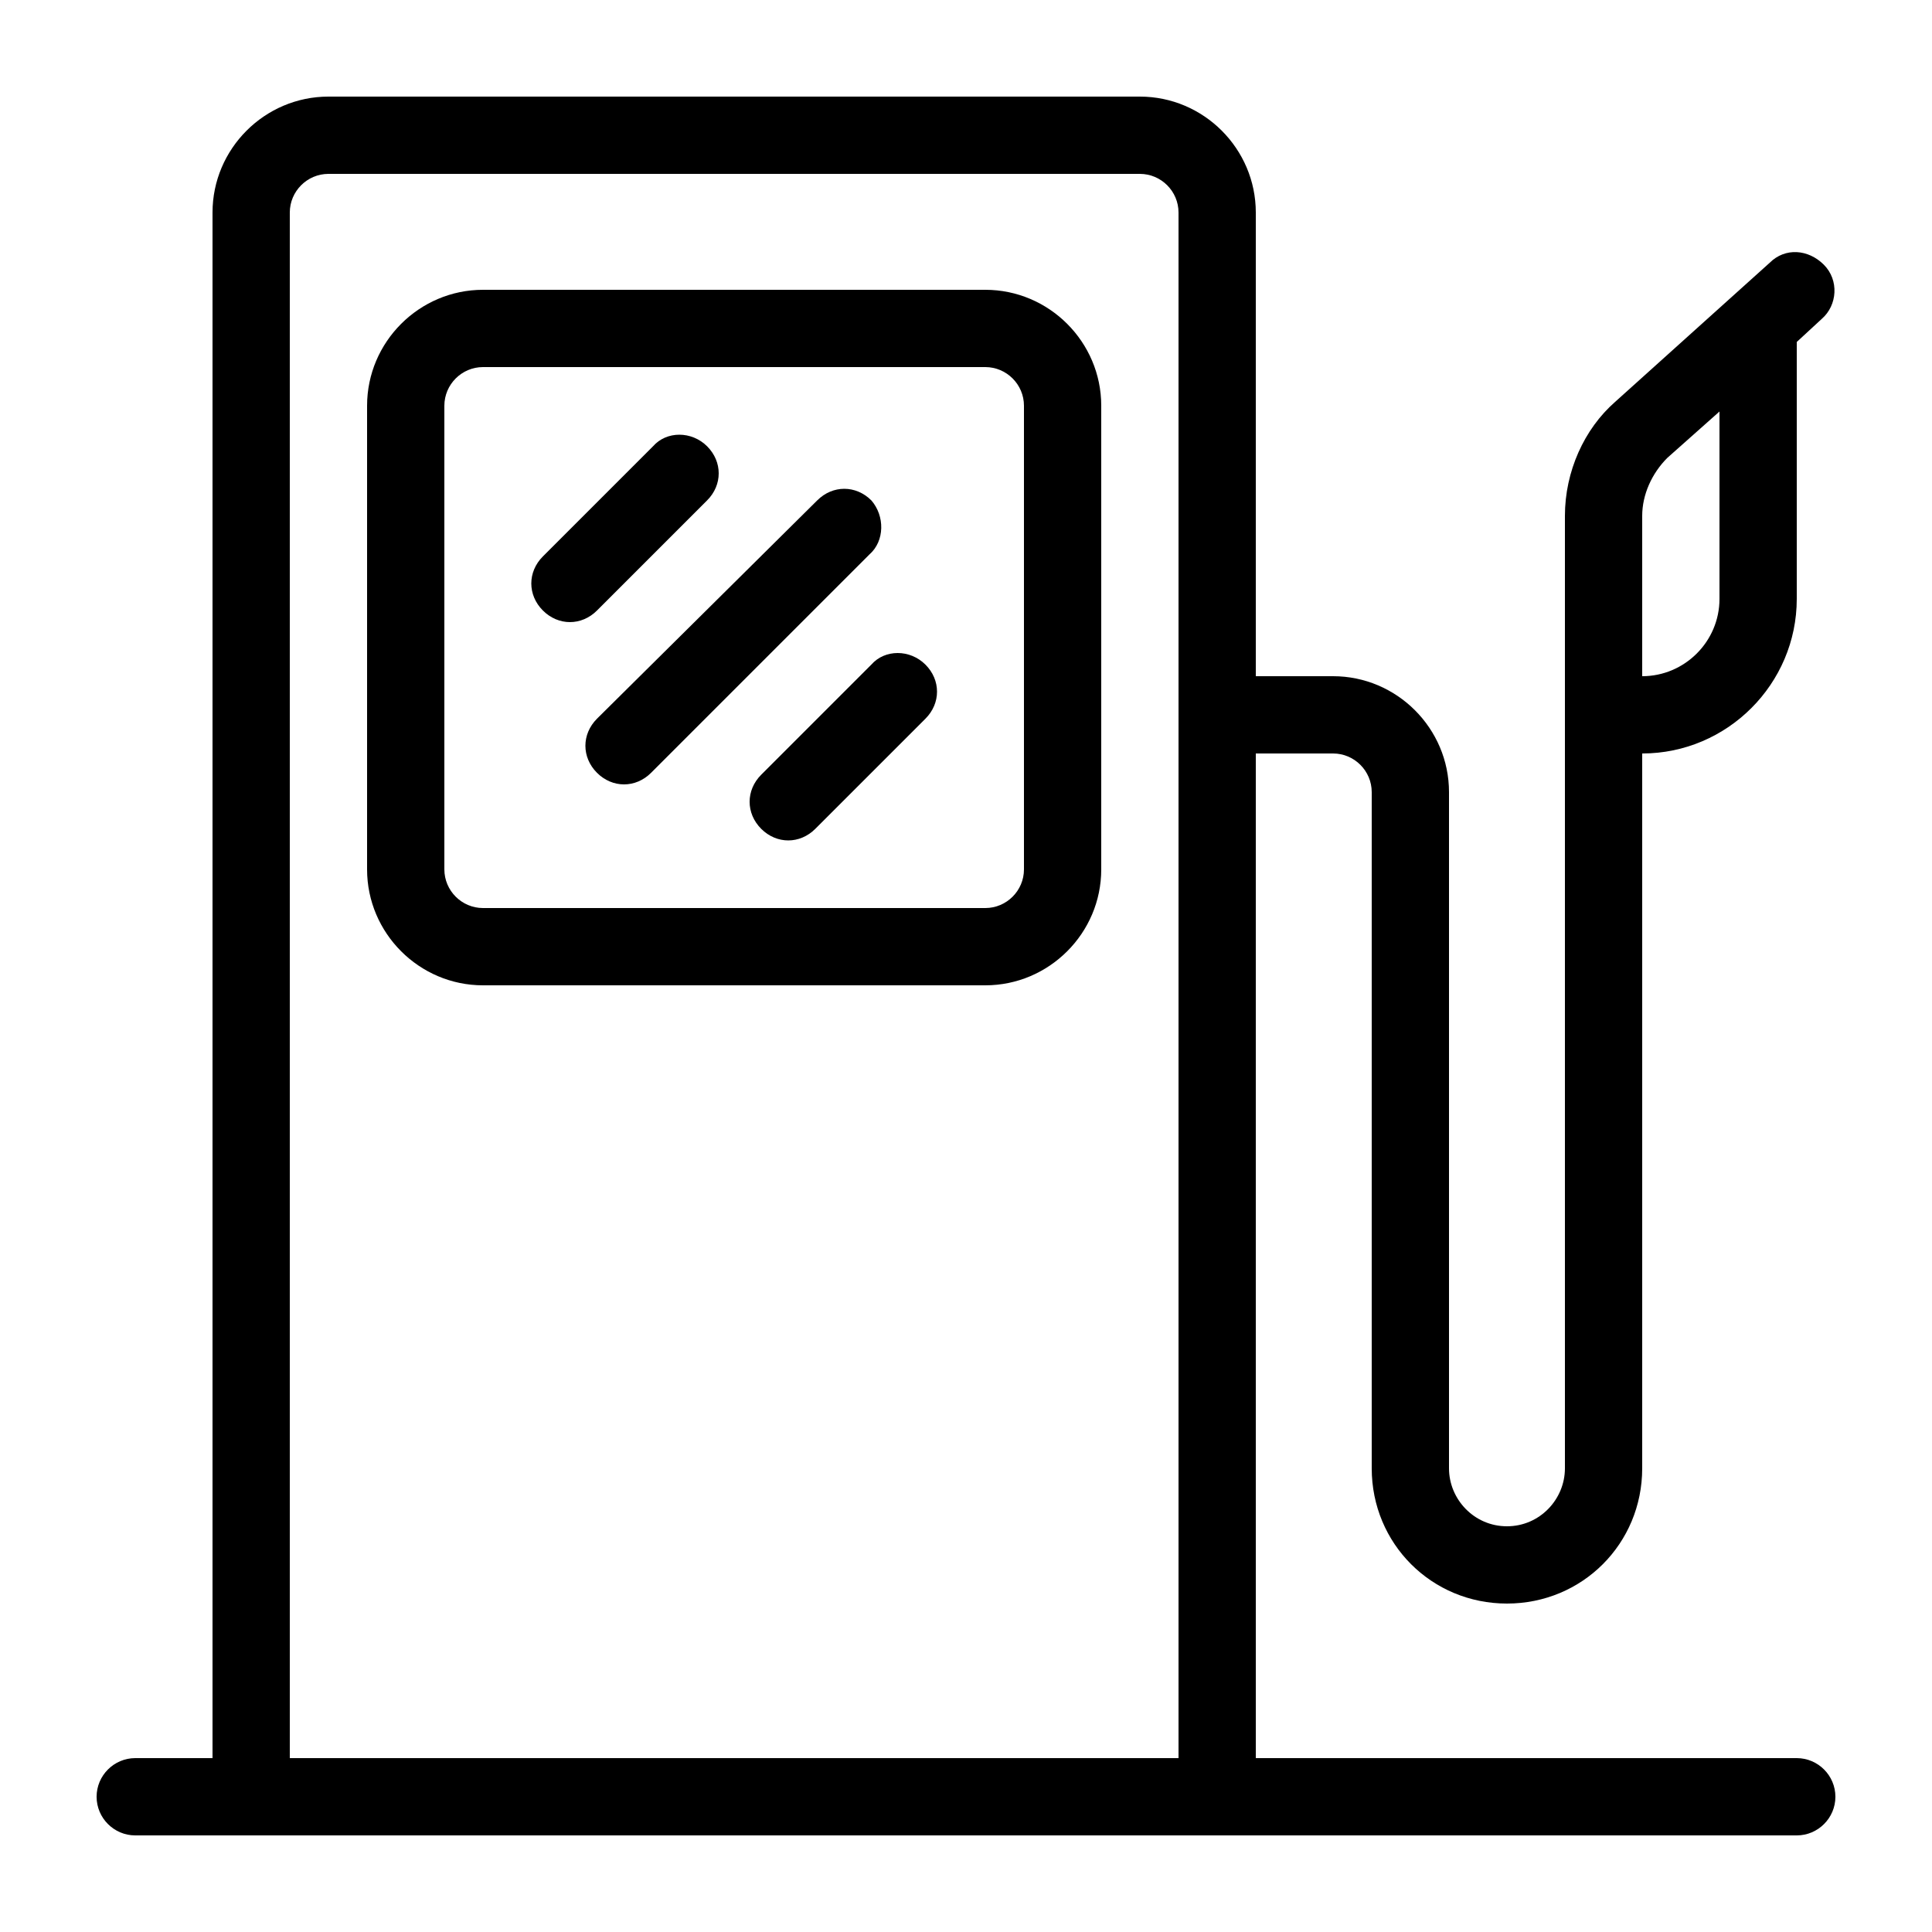 <?xml version="1.0" encoding="utf-8"?>
<!-- Generator: Adobe Illustrator 21.0.2, SVG Export Plug-In . SVG Version: 6.00 Build 0)  -->
<svg version="1.1" id="Layer_1" xmlns="http://www.w3.org/2000/svg" xmlns:xlink="http://www.w3.org/1999/xlink" x="0px" y="0px"
	 viewBox="0 0 100 100" style="enable-background:new 0 0 100 100;" xml:space="preserve">
<g>
	<path d="M51,15H25c-3.3,0-6,2.7-6,6v24c0,3.3,2.7,6,6,6h26c3.3,0,6-2.7,6-6V21C57,17.7,54.3,15,51,15z M53,45c0,1.1-0.9,2-2,2H25
		c-1.1,0-2-0.9-2-2V21c0-1.1,0.9-2,2-2h26c1.1,0,2,0.9,2,2V45z"/>
	<path d="M45.1,25.9c-0.8-0.8-2-0.8-2.8,0L30.9,37.2c-0.8,0.8-0.8,2,0,2.8c0.4,0.4,0.9,0.6,1.4,0.6c0.5,0,1-0.2,1.4-0.6l11.3-11.3
		C45.8,28,45.8,26.7,45.1,25.9z"/>
	<path d="M45.1,34.4l-5.7,5.7c-0.8,0.8-0.8,2,0,2.8c0.4,0.4,0.9,0.6,1.4,0.6s1-0.2,1.4-0.6l5.7-5.7c0.8-0.8,0.8-2,0-2.8
		C47.1,33.6,45.8,33.6,45.1,34.4z"/>
	<path d="M36.6,25.9c0.8-0.8,0.8-2,0-2.8c-0.8-0.8-2.1-0.8-2.8,0l-5.7,5.7c-0.8,0.8-0.8,2,0,2.8c0.4,0.4,0.9,0.6,1.4,0.6
		c0.5,0,1-0.2,1.4-0.6L36.6,25.9z"/>
	<path d="M93,91H65V39h4c1.1,0,2,0.9,2,2v35c0,3.9,3.1,7,7,7s7-3.1,7-7V39c4.4,0,8-3.6,8-8V17.7l1.3-1.2c0.8-0.7,0.9-2,0.1-2.8
		s-2-0.9-2.8-0.1l-8,7.2C82,22.2,81,24.4,81,26.7V76c0,1.6-1.3,3-3,3s-3-1.4-3-3V41c0-3.3-2.7-6-6-6h-4V11c0-3.3-2.7-6-6-6H17
		c-3.3,0-6,2.7-6,6v80H7c-1.1,0-2,0.9-2,2c0,1.1,0.9,2,2,2h86c1.1,0,2-0.9,2-2C95,91.9,94.1,91,93,91z M85,26.7c0-1.1,0.5-2.2,1.3-3
		l2.7-2.4V31c0,2.2-1.8,4-4,4V26.7z M61,91H15V11c0-1.1,0.9-2,2-2h42c1.1,0,2,0.9,2,2V91z"/>
</g>
</svg>

